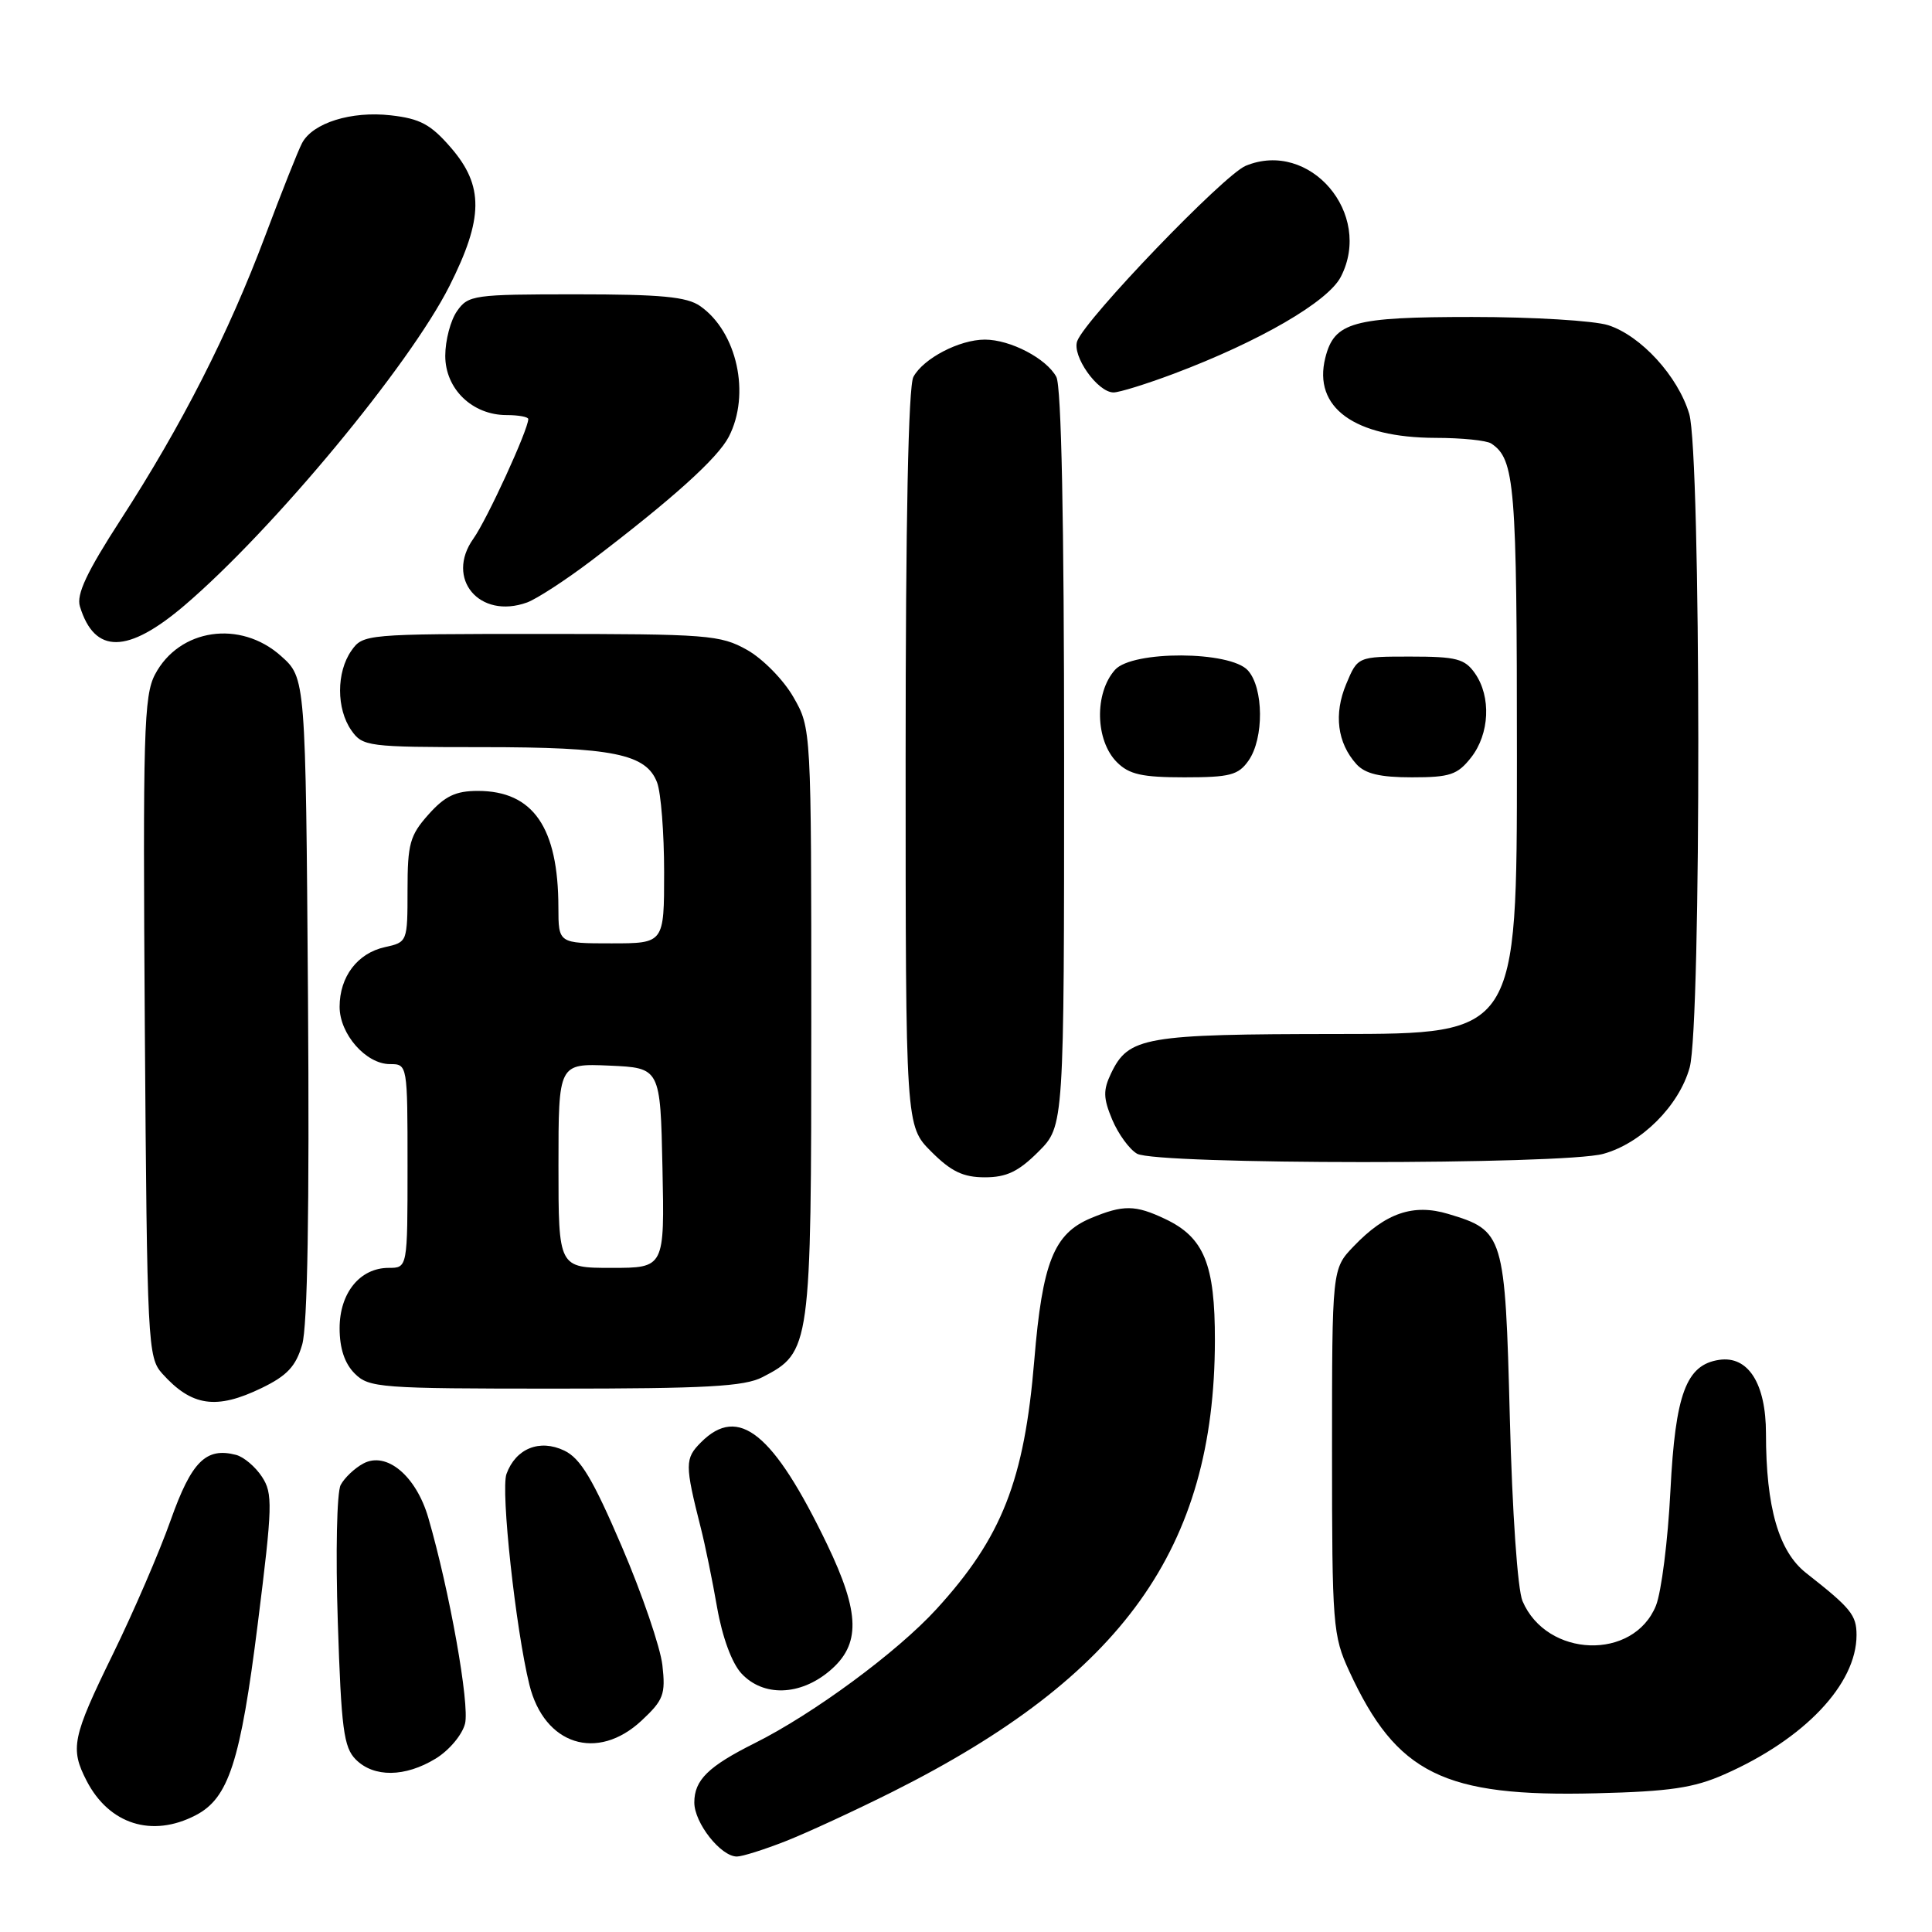 <?xml version="1.0" encoding="UTF-8" standalone="no"?>
<!DOCTYPE svg PUBLIC "-//W3C//DTD SVG 1.1//EN" "http://www.w3.org/Graphics/SVG/1.1/DTD/svg11.dtd" >
<svg xmlns="http://www.w3.org/2000/svg" xmlns:xlink="http://www.w3.org/1999/xlink" version="1.1" viewBox="0 0 256 256">
 <g >
 <path fill="currentColor"
d=" M 104.14 243.95 C 107.00 242.82 113.36 239.88 118.27 237.42 C 148.80 222.11 160.93 205.14 160.98 177.65 C 161.00 167.52 159.55 163.96 154.39 161.52 C 150.43 159.64 148.84 159.62 144.53 161.42 C 139.64 163.47 138.12 167.28 137.05 180.22 C 135.73 196.16 132.76 203.73 124.08 213.22 C 118.88 218.91 107.79 227.09 100.00 230.98 C 93.84 234.06 92.00 235.87 92.00 238.84 C 92.00 241.55 95.51 246.00 97.64 246.00 C 98.35 246.00 101.27 245.08 104.14 243.95 Z  M 25.91 240.54 C 30.30 238.28 31.86 233.47 34.16 215.12 C 36.12 199.49 36.16 197.89 34.71 195.68 C 33.84 194.35 32.30 193.05 31.28 192.78 C 27.29 191.74 25.38 193.65 22.62 201.42 C 21.14 205.61 17.69 213.60 14.96 219.18 C 9.56 230.23 9.26 231.67 11.49 235.99 C 14.47 241.73 20.14 243.53 25.91 240.54 Z  M 228.50 235.11 C 239.10 230.44 246.00 223.16 246.00 216.66 C 246.00 214.00 245.27 213.10 239.33 208.44 C 235.69 205.59 234.00 199.73 234.00 189.95 C 234.00 183.32 231.64 179.61 227.79 180.19 C 223.43 180.84 221.99 184.69 221.34 197.52 C 221.01 204.11 220.14 210.97 219.42 212.76 C 216.45 220.07 204.95 219.67 201.74 212.15 C 201.09 210.61 200.38 200.42 200.06 187.85 C 199.43 163.57 199.28 163.06 191.89 160.85 C 187.27 159.46 183.60 160.72 179.37 165.14 C 176.50 168.13 176.50 168.13 176.50 192.32 C 176.50 215.38 176.61 216.73 178.78 221.44 C 185.05 235.04 191.29 238.13 211.50 237.62 C 221.25 237.38 224.44 236.91 228.50 235.11 Z  M 57.72 233.03 C 59.51 231.94 61.25 229.87 61.62 228.39 C 62.25 225.85 59.57 210.79 56.75 201.10 C 55.13 195.55 51.22 192.28 48.15 193.92 C 46.99 194.54 45.64 195.82 45.14 196.77 C 44.63 197.73 44.46 205.79 44.76 214.90 C 45.22 229.09 45.54 231.54 47.15 233.15 C 49.54 235.54 53.67 235.50 57.72 233.03 Z  M 85.02 227.98 C 87.92 225.27 88.21 224.52 87.77 220.64 C 87.50 218.27 85.08 211.19 82.39 204.92 C 78.55 195.96 76.92 193.24 74.77 192.21 C 71.50 190.65 68.34 191.93 67.11 195.31 C 66.33 197.47 68.33 215.88 70.15 223.25 C 72.12 231.22 79.15 233.46 85.02 227.98 Z  M 109.92 221.41 C 114.07 217.92 113.98 213.75 109.58 204.60 C 102.48 189.87 97.87 186.13 92.90 191.10 C 90.73 193.27 90.73 194.04 92.87 202.50 C 93.43 204.70 94.40 209.43 95.02 213.00 C 95.72 216.97 96.98 220.38 98.25 221.75 C 101.14 224.85 106.00 224.71 109.92 221.41 Z  M 34.67 183.92 C 38.05 182.28 39.20 181.05 40.04 178.17 C 40.75 175.74 41.01 160.24 40.81 132.17 C 40.50 89.83 40.50 89.83 37.23 86.92 C 31.84 82.10 23.75 83.28 20.54 89.37 C 19.06 92.17 18.92 97.11 19.19 136.15 C 19.49 178.15 19.58 179.88 21.50 182.01 C 25.41 186.36 28.66 186.83 34.67 183.92 Z  M 101.03 182.48 C 107.42 179.18 107.50 178.63 107.50 135.50 C 107.50 96.50 107.50 96.50 105.13 92.37 C 103.83 90.09 101.07 87.29 99.00 86.12 C 95.45 84.13 93.81 84.00 71.67 84.00 C 48.46 84.00 48.09 84.03 46.56 86.22 C 44.56 89.07 44.56 93.93 46.56 96.78 C 48.05 98.91 48.72 99.00 63.91 99.00 C 81.22 99.00 85.63 99.89 87.07 103.69 C 87.58 105.03 88.00 110.38 88.00 115.57 C 88.00 125.00 88.00 125.00 81.00 125.00 C 74.00 125.00 74.00 125.00 73.99 120.25 C 73.98 109.63 70.64 104.80 63.31 104.80 C 60.38 104.80 58.96 105.48 56.78 107.92 C 54.31 110.69 54.00 111.80 54.00 117.94 C 54.00 124.79 53.98 124.85 51.00 125.50 C 47.37 126.30 45.00 129.41 45.00 133.41 C 45.00 137.02 48.49 141.00 51.67 141.00 C 53.99 141.00 54.00 141.04 54.00 154.50 C 54.00 168.00 54.00 168.00 51.50 168.00 C 47.70 168.00 45.00 171.32 45.00 176.00 C 45.00 178.67 45.67 180.67 47.00 182.00 C 48.89 183.89 50.33 184.00 73.55 184.00 C 93.54 184.00 98.64 183.72 101.03 182.48 Z  M 137.60 152.60 C 141.00 149.20 141.00 149.20 141.00 100.53 C 141.00 69.07 140.64 51.19 139.97 49.94 C 138.66 47.50 133.87 45.00 130.50 45.00 C 127.13 45.00 122.34 47.50 121.03 49.94 C 120.36 51.19 120.00 69.07 120.00 100.53 C 120.00 149.20 120.00 149.20 123.40 152.60 C 126.04 155.24 127.63 156.00 130.50 156.00 C 133.37 156.00 134.96 155.24 137.60 152.60 Z  M 212.45 152.89 C 217.51 151.49 222.49 146.51 223.89 141.45 C 225.45 135.83 225.40 60.08 223.83 54.84 C 222.34 49.85 217.44 44.49 213.10 43.09 C 211.23 42.49 203.12 42.00 195.07 42.00 C 179.23 42.00 176.80 42.67 175.61 47.41 C 173.96 54.00 179.45 57.99 190.22 58.02 C 193.67 58.02 197.00 58.36 197.60 58.77 C 200.73 60.85 201.00 64.18 201.00 100.43 C 201.00 137.00 201.00 137.00 177.25 137.01 C 151.61 137.03 149.54 137.39 147.22 142.23 C 146.16 144.45 146.18 145.50 147.37 148.35 C 148.17 150.25 149.64 152.28 150.66 152.87 C 153.19 154.34 207.15 154.36 212.45 152.89 Z  M 165.44 100.78 C 167.50 97.84 167.45 91.15 165.35 88.83 C 163.00 86.23 150.05 86.18 147.75 88.75 C 144.99 91.84 145.12 98.12 148.00 101.00 C 149.62 102.62 151.33 103.00 156.94 103.00 C 162.98 103.00 164.09 102.71 165.44 100.78 Z  M 194.93 100.37 C 197.38 97.24 197.61 92.32 195.44 89.22 C 194.09 87.29 192.99 87.00 186.89 87.00 C 179.90 87.00 179.90 87.00 178.38 90.64 C 176.71 94.62 177.20 98.44 179.73 101.25 C 180.89 102.53 182.85 103.00 187.08 103.00 C 192.13 103.00 193.12 102.67 194.93 100.37 Z  M 24.46 80.21 C 36.19 70.19 54.26 48.41 59.56 37.89 C 64.08 28.91 64.12 24.63 59.75 19.57 C 57.07 16.47 55.66 15.72 51.77 15.28 C 46.55 14.69 41.45 16.28 40.03 18.95 C 39.53 19.87 37.33 25.42 35.13 31.28 C 30.28 44.19 24.09 56.35 15.99 68.86 C 11.49 75.82 10.10 78.77 10.59 80.36 C 12.53 86.70 16.90 86.66 24.46 80.21 Z  M 78.34 74.30 C 89.17 66.06 95.09 60.72 96.57 57.87 C 99.48 52.24 97.67 43.98 92.78 40.56 C 91.02 39.32 87.60 39.00 76.33 39.00 C 62.77 39.00 62.04 39.10 60.56 41.22 C 59.70 42.44 59.00 45.11 59.00 47.15 C 59.00 51.54 62.58 55.00 67.13 55.00 C 68.71 55.00 70.00 55.24 70.00 55.53 C 70.00 56.92 64.54 68.83 62.73 71.37 C 58.96 76.67 63.53 82.11 69.84 79.83 C 71.12 79.36 74.95 76.87 78.34 74.30 Z  M 155.54 49.52 C 166.88 45.25 175.95 39.99 177.66 36.69 C 181.99 28.32 173.55 18.46 165.06 21.97 C 162.15 23.18 143.86 42.21 142.74 45.19 C 142.01 47.14 145.44 52.00 147.55 52.00 C 148.32 52.00 151.92 50.88 155.54 49.52 Z  M 74.00 154.45 C 74.00 140.91 74.00 140.91 80.75 141.20 C 87.50 141.50 87.50 141.50 87.78 154.75 C 88.06 168.00 88.06 168.00 81.03 168.00 C 74.00 168.00 74.00 168.00 74.00 154.45 Z "/>
</g>
</svg>